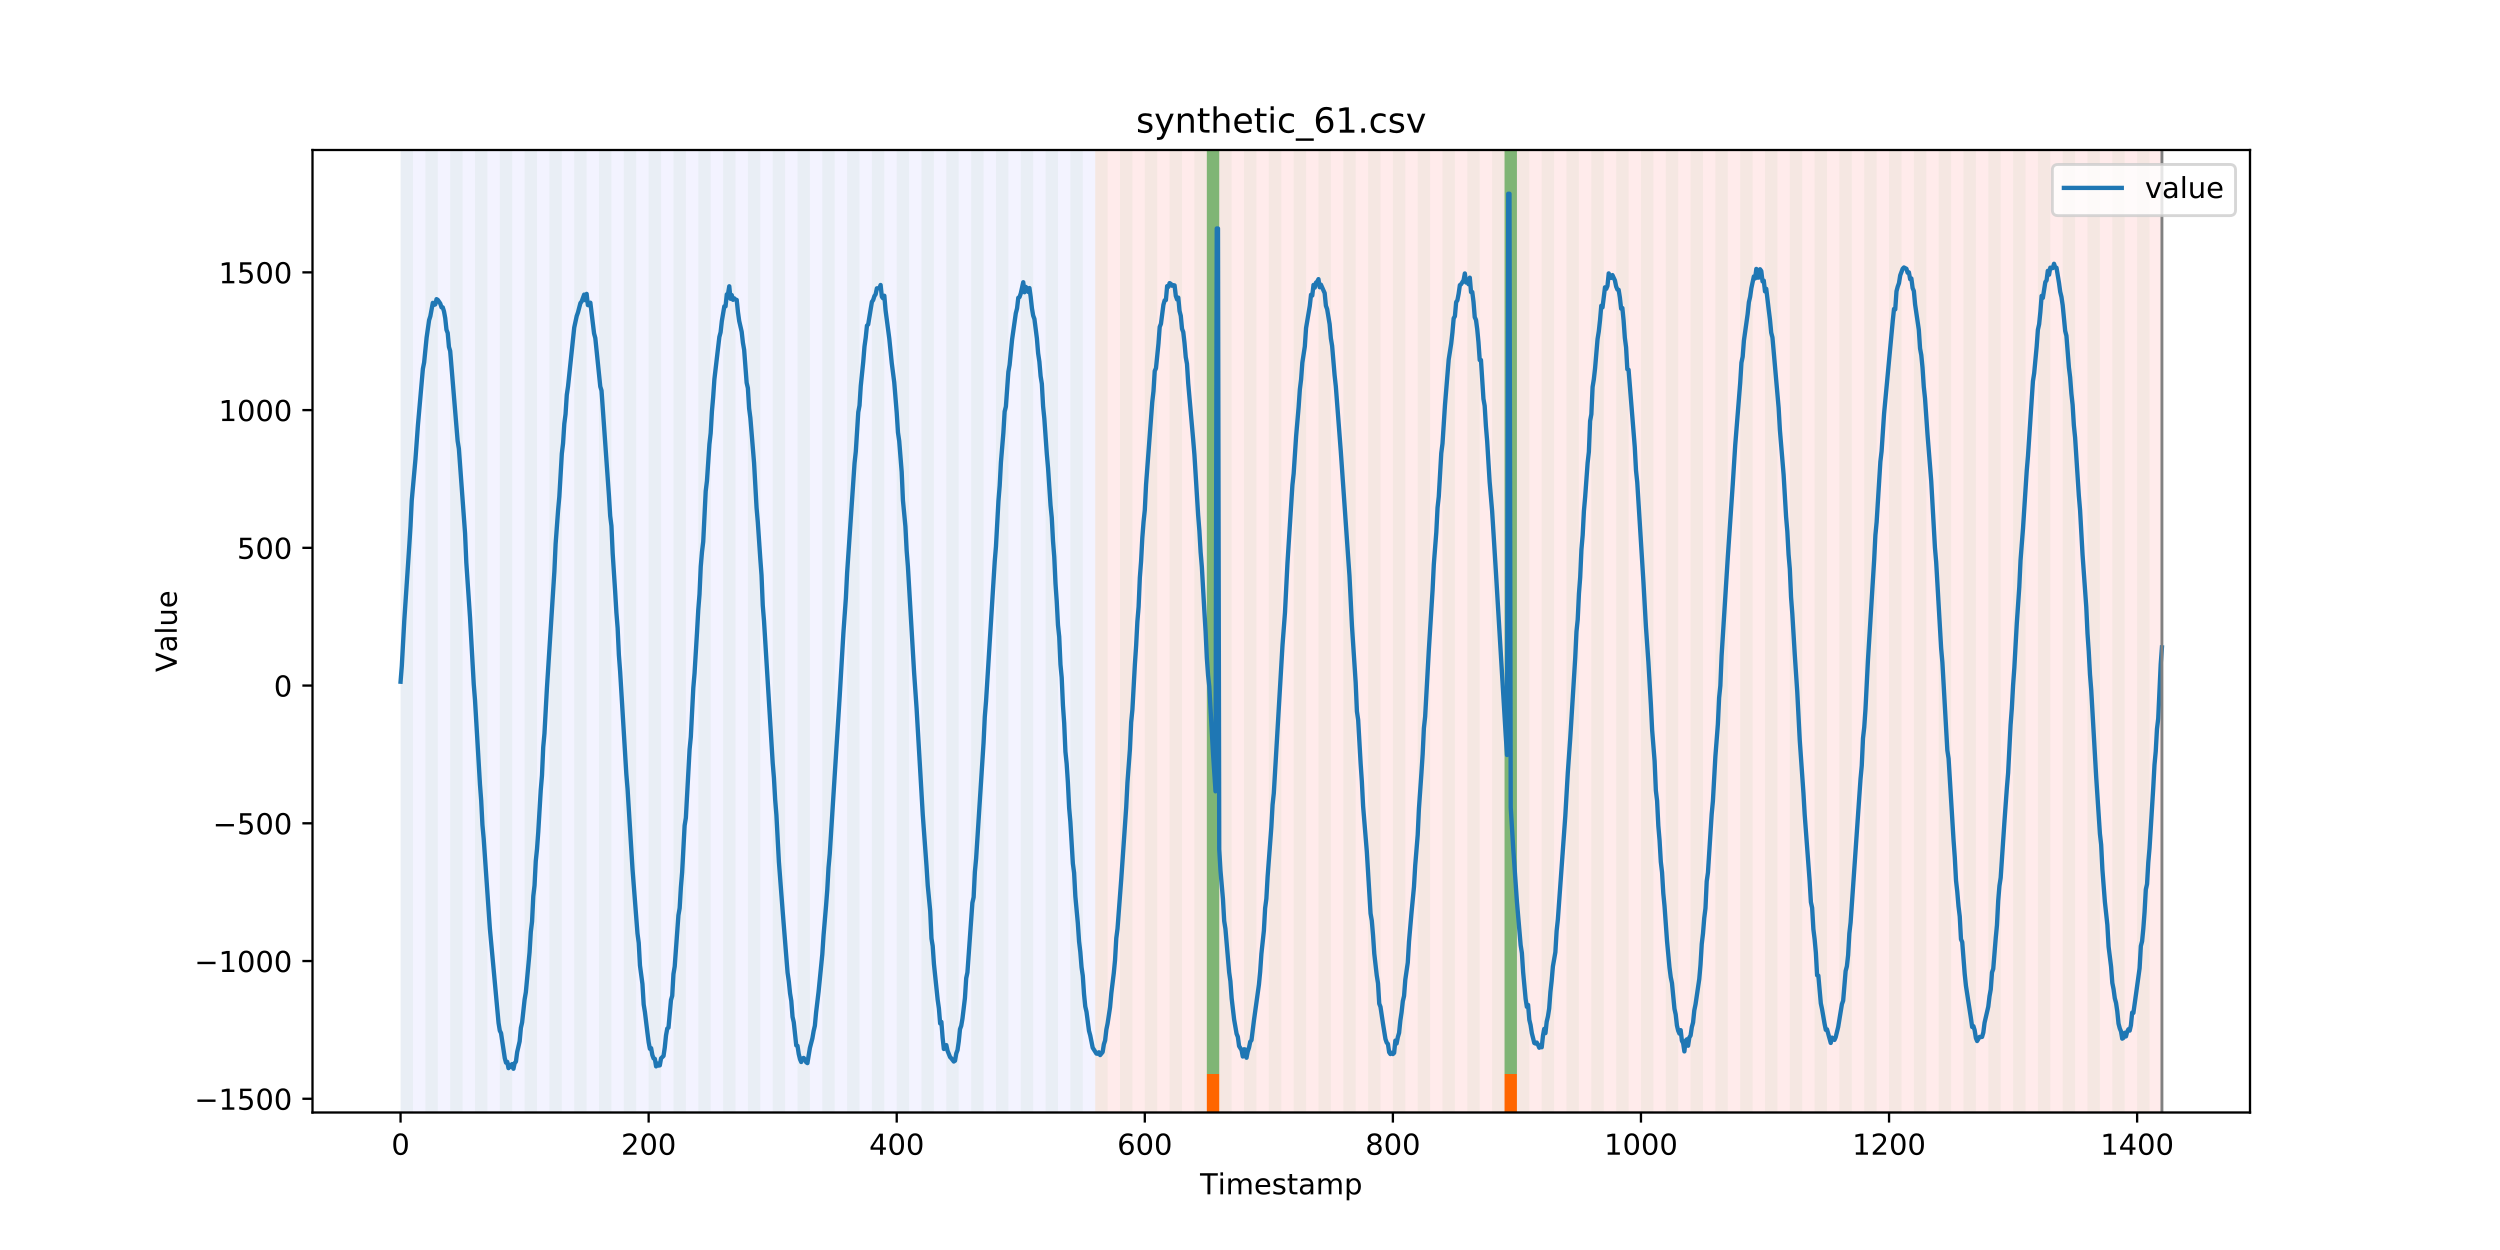 <?xml version="1.0" encoding="utf-8" standalone="no"?>
<!DOCTYPE svg PUBLIC "-//W3C//DTD SVG 1.1//EN"
  "http://www.w3.org/Graphics/SVG/1.1/DTD/svg11.dtd">
<!-- Created with matplotlib (https://matplotlib.org/) -->
<svg height="432pt" version="1.1" viewBox="0 0 864 432" width="864pt" xmlns="http://www.w3.org/2000/svg" xmlns:xlink="http://www.w3.org/1999/xlink">
 <defs>
  <style type="text/css">
*{stroke-linecap:butt;stroke-linejoin:round;}
  </style>
 </defs>
 <g id="figure_1">
  <g id="patch_1">
   <path d="M 0 432 
L 864 432 
L 864 0 
L 0 0 
z
" style="fill:#ffffff;"/>
  </g>
  <g id="axes_1">
   <g id="patch_2">
    <path d="M 108 384.48 
L 777.6 384.48 
L 777.6 51.84 
L 108 51.84 
z
" style="fill:#ffffff;"/>
   </g>
   <g id="patch_3">
    <path clip-path="url(#pf6da8559a5)" d="M 138.436 384.48 
L 138.436 51.84 
L 378.498 51.84 
L 378.498 384.48 
z
" style="fill:#0000ff;opacity:0.05;"/>
   </g>
   <g id="patch_4">
    <path clip-path="url(#pf6da8559a5)" d="M 378.498 384.48 
L 378.498 51.84 
L 747.164 51.84 
L 747.164 384.48 
z
" style="fill:#ff0000;opacity:0.08;"/>
   </g>
   <g id="patch_5">
    <path clip-path="url(#pf6da8559a5)" d="M 138.436 384.48 
L 138.436 51.84 
L 142.723 51.84 
L 142.723 384.48 
z
" style="fill:#008000;opacity:0.04;"/>
   </g>
   <g id="patch_6">
    <path clip-path="url(#pf6da8559a5)" d="M 147.01 384.48 
L 147.01 51.84 
L 151.297 51.84 
L 151.297 384.48 
z
" style="fill:#008000;opacity:0.04;"/>
   </g>
   <g id="patch_7">
    <path clip-path="url(#pf6da8559a5)" d="M 155.584 384.48 
L 155.584 51.84 
L 159.87 51.84 
L 159.87 384.48 
z
" style="fill:#008000;opacity:0.04;"/>
   </g>
   <g id="patch_8">
    <path clip-path="url(#pf6da8559a5)" d="M 164.157 384.48 
L 164.157 51.84 
L 168.444 51.84 
L 168.444 384.48 
z
" style="fill:#008000;opacity:0.04;"/>
   </g>
   <g id="patch_9">
    <path clip-path="url(#pf6da8559a5)" d="M 172.731 384.48 
L 172.731 51.84 
L 177.018 51.84 
L 177.018 384.48 
z
" style="fill:#008000;opacity:0.04;"/>
   </g>
   <g id="patch_10">
    <path clip-path="url(#pf6da8559a5)" d="M 417.079 384.48 
L 417.079 371.174 
L 421.366 371.174 
L 421.366 384.48 
z
" style="fill:#ff6600;"/>
   </g>
   <g id="patch_11">
    <path clip-path="url(#pf6da8559a5)" d="M 181.304 384.48 
L 181.304 51.84 
L 185.591 51.84 
L 185.591 384.48 
z
" style="fill:#008000;opacity:0.04;"/>
   </g>
   <g id="patch_12">
    <path clip-path="url(#pf6da8559a5)" d="M 189.878 384.48 
L 189.878 51.84 
L 194.165 51.84 
L 194.165 384.48 
z
" style="fill:#008000;opacity:0.04;"/>
   </g>
   <g id="patch_13">
    <path clip-path="url(#pf6da8559a5)" d="M 198.452 384.48 
L 198.452 51.84 
L 202.739 51.84 
L 202.739 384.48 
z
" style="fill:#008000;opacity:0.04;"/>
   </g>
   <g id="patch_14">
    <path clip-path="url(#pf6da8559a5)" d="M 207.025 384.48 
L 207.025 51.84 
L 211.312 51.84 
L 211.312 384.48 
z
" style="fill:#008000;opacity:0.04;"/>
   </g>
   <g id="patch_15">
    <path clip-path="url(#pf6da8559a5)" d="M 215.599 384.48 
L 215.599 51.84 
L 219.886 51.84 
L 219.886 384.48 
z
" style="fill:#008000;opacity:0.04;"/>
   </g>
   <g id="patch_16">
    <path clip-path="url(#pf6da8559a5)" d="M 224.173 384.48 
L 224.173 51.84 
L 228.459 51.84 
L 228.459 384.48 
z
" style="fill:#008000;opacity:0.04;"/>
   </g>
   <g id="patch_17">
    <path clip-path="url(#pf6da8559a5)" d="M 232.746 384.48 
L 232.746 51.84 
L 237.033 51.84 
L 237.033 384.48 
z
" style="fill:#008000;opacity:0.04;"/>
   </g>
   <g id="patch_18">
    <path clip-path="url(#pf6da8559a5)" d="M 241.32 384.48 
L 241.32 51.84 
L 245.607 51.84 
L 245.607 384.48 
z
" style="fill:#008000;opacity:0.04;"/>
   </g>
   <g id="patch_19">
    <path clip-path="url(#pf6da8559a5)" d="M 249.893 384.48 
L 249.893 51.84 
L 254.18 51.84 
L 254.18 384.48 
z
" style="fill:#008000;opacity:0.04;"/>
   </g>
   <g id="patch_20">
    <path clip-path="url(#pf6da8559a5)" d="M 258.467 384.48 
L 258.467 51.84 
L 262.754 51.84 
L 262.754 384.48 
z
" style="fill:#008000;opacity:0.04;"/>
   </g>
   <g id="patch_21">
    <path clip-path="url(#pf6da8559a5)" d="M 267.041 384.48 
L 267.041 51.84 
L 271.328 51.84 
L 271.328 384.48 
z
" style="fill:#008000;opacity:0.04;"/>
   </g>
   <g id="patch_22">
    <path clip-path="url(#pf6da8559a5)" d="M 275.614 384.48 
L 275.614 51.84 
L 279.901 51.84 
L 279.901 384.48 
z
" style="fill:#008000;opacity:0.04;"/>
   </g>
   <g id="patch_23">
    <path clip-path="url(#pf6da8559a5)" d="M 519.963 384.48 
L 519.963 371.174 
L 524.249 371.174 
L 524.249 384.48 
z
" style="fill:#ff6600;"/>
   </g>
   <g id="patch_24">
    <path clip-path="url(#pf6da8559a5)" d="M 284.188 384.48 
L 284.188 51.84 
L 288.475 51.84 
L 288.475 384.48 
z
" style="fill:#008000;opacity:0.04;"/>
   </g>
   <g id="patch_25">
    <path clip-path="url(#pf6da8559a5)" d="M 292.762 384.48 
L 292.762 51.84 
L 297.048 51.84 
L 297.048 384.48 
z
" style="fill:#008000;opacity:0.04;"/>
   </g>
   <g id="patch_26">
    <path clip-path="url(#pf6da8559a5)" d="M 301.335 384.48 
L 301.335 51.84 
L 305.622 51.84 
L 305.622 384.48 
z
" style="fill:#008000;opacity:0.04;"/>
   </g>
   <g id="patch_27">
    <path clip-path="url(#pf6da8559a5)" d="M 309.909 384.48 
L 309.909 51.84 
L 314.196 51.84 
L 314.196 384.48 
z
" style="fill:#008000;opacity:0.04;"/>
   </g>
   <g id="patch_28">
    <path clip-path="url(#pf6da8559a5)" d="M 318.482 384.48 
L 318.482 51.84 
L 322.769 51.84 
L 322.769 384.48 
z
" style="fill:#008000;opacity:0.04;"/>
   </g>
   <g id="patch_29">
    <path clip-path="url(#pf6da8559a5)" d="M 327.056 384.48 
L 327.056 51.84 
L 331.343 51.84 
L 331.343 384.48 
z
" style="fill:#008000;opacity:0.04;"/>
   </g>
   <g id="patch_30">
    <path clip-path="url(#pf6da8559a5)" d="M 335.63 384.48 
L 335.63 51.84 
L 339.917 51.84 
L 339.917 384.48 
z
" style="fill:#008000;opacity:0.04;"/>
   </g>
   <g id="patch_31">
    <path clip-path="url(#pf6da8559a5)" d="M 344.203 384.48 
L 344.203 51.84 
L 348.49 51.84 
L 348.49 384.48 
z
" style="fill:#008000;opacity:0.04;"/>
   </g>
   <g id="patch_32">
    <path clip-path="url(#pf6da8559a5)" d="M 352.777 384.48 
L 352.777 51.84 
L 357.064 51.84 
L 357.064 384.48 
z
" style="fill:#008000;opacity:0.04;"/>
   </g>
   <g id="patch_33">
    <path clip-path="url(#pf6da8559a5)" d="M 361.351 384.48 
L 361.351 51.84 
L 365.637 51.84 
L 365.637 384.48 
z
" style="fill:#008000;opacity:0.04;"/>
   </g>
   <g id="patch_34">
    <path clip-path="url(#pf6da8559a5)" d="M 369.924 384.48 
L 369.924 51.84 
L 374.211 51.84 
L 374.211 384.48 
z
" style="fill:#008000;opacity:0.04;"/>
   </g>
   <g id="patch_35">
    <path clip-path="url(#pf6da8559a5)" d="M 378.498 384.48 
L 378.498 51.84 
L 382.785 51.84 
L 382.785 384.48 
z
" style="fill:#008000;opacity:0.04;"/>
   </g>
   <g id="patch_36">
    <path clip-path="url(#pf6da8559a5)" d="M 387.071 384.48 
L 387.071 51.84 
L 391.358 51.84 
L 391.358 384.48 
z
" style="fill:#008000;opacity:0.04;"/>
   </g>
   <g id="patch_37">
    <path clip-path="url(#pf6da8559a5)" d="M 395.645 384.48 
L 395.645 51.84 
L 399.932 51.84 
L 399.932 384.48 
z
" style="fill:#008000;opacity:0.04;"/>
   </g>
   <g id="patch_38">
    <path clip-path="url(#pf6da8559a5)" d="M 404.219 384.48 
L 404.219 51.84 
L 408.506 51.84 
L 408.506 384.48 
z
" style="fill:#008000;opacity:0.04;"/>
   </g>
   <g id="patch_39">
    <path clip-path="url(#pf6da8559a5)" d="M 412.792 384.48 
L 412.792 51.84 
L 417.079 51.84 
L 417.079 384.48 
z
" style="fill:#008000;opacity:0.04;"/>
   </g>
   <g id="patch_40">
    <path clip-path="url(#pf6da8559a5)" d="M 417.079 371.174 
L 417.079 51.84 
L 421.366 51.84 
L 421.366 371.174 
z
" style="fill:#008000;opacity:0.5;"/>
   </g>
   <g id="patch_41">
    <path clip-path="url(#pf6da8559a5)" d="M 421.366 384.48 
L 421.366 51.84 
L 425.653 51.84 
L 425.653 384.48 
z
" style="fill:#008000;opacity:0.04;"/>
   </g>
   <g id="patch_42">
    <path clip-path="url(#pf6da8559a5)" d="M 429.94 384.48 
L 429.94 51.84 
L 434.226 51.84 
L 434.226 384.48 
z
" style="fill:#008000;opacity:0.04;"/>
   </g>
   <g id="patch_43">
    <path clip-path="url(#pf6da8559a5)" d="M 438.513 384.48 
L 438.513 51.84 
L 442.8 51.84 
L 442.8 384.48 
z
" style="fill:#008000;opacity:0.04;"/>
   </g>
   <g id="patch_44">
    <path clip-path="url(#pf6da8559a5)" d="M 447.087 384.48 
L 447.087 51.84 
L 451.374 51.84 
L 451.374 384.48 
z
" style="fill:#008000;opacity:0.04;"/>
   </g>
   <g id="patch_45">
    <path clip-path="url(#pf6da8559a5)" d="M 455.66 384.48 
L 455.66 51.84 
L 459.947 51.84 
L 459.947 384.48 
z
" style="fill:#008000;opacity:0.04;"/>
   </g>
   <g id="patch_46">
    <path clip-path="url(#pf6da8559a5)" d="M 464.234 384.48 
L 464.234 51.84 
L 468.521 51.84 
L 468.521 384.48 
z
" style="fill:#008000;opacity:0.04;"/>
   </g>
   <g id="patch_47">
    <path clip-path="url(#pf6da8559a5)" d="M 472.808 384.48 
L 472.808 51.84 
L 477.094 51.84 
L 477.094 384.48 
z
" style="fill:#008000;opacity:0.04;"/>
   </g>
   <g id="patch_48">
    <path clip-path="url(#pf6da8559a5)" d="M 481.381 384.48 
L 481.381 51.84 
L 485.668 51.84 
L 485.668 384.48 
z
" style="fill:#008000;opacity:0.04;"/>
   </g>
   <g id="patch_49">
    <path clip-path="url(#pf6da8559a5)" d="M 489.955 384.48 
L 489.955 51.84 
L 494.242 51.84 
L 494.242 384.48 
z
" style="fill:#008000;opacity:0.04;"/>
   </g>
   <g id="patch_50">
    <path clip-path="url(#pf6da8559a5)" d="M 498.529 384.48 
L 498.529 51.84 
L 502.815 51.84 
L 502.815 384.48 
z
" style="fill:#008000;opacity:0.04;"/>
   </g>
   <g id="patch_51">
    <path clip-path="url(#pf6da8559a5)" d="M 507.102 384.48 
L 507.102 51.84 
L 511.389 51.84 
L 511.389 384.48 
z
" style="fill:#008000;opacity:0.04;"/>
   </g>
   <g id="patch_52">
    <path clip-path="url(#pf6da8559a5)" d="M 515.676 384.48 
L 515.676 51.84 
L 519.963 51.84 
L 519.963 384.48 
z
" style="fill:#008000;opacity:0.04;"/>
   </g>
   <g id="patch_53">
    <path clip-path="url(#pf6da8559a5)" d="M 519.963 371.174 
L 519.963 51.84 
L 524.249 51.84 
L 524.249 371.174 
z
" style="fill:#008000;opacity:0.5;"/>
   </g>
   <g id="patch_54">
    <path clip-path="url(#pf6da8559a5)" d="M 524.249 384.48 
L 524.249 51.84 
L 528.536 51.84 
L 528.536 384.48 
z
" style="fill:#008000;opacity:0.04;"/>
   </g>
   <g id="patch_55">
    <path clip-path="url(#pf6da8559a5)" d="M 532.823 384.48 
L 532.823 51.84 
L 537.11 51.84 
L 537.11 384.48 
z
" style="fill:#008000;opacity:0.04;"/>
   </g>
   <g id="patch_56">
    <path clip-path="url(#pf6da8559a5)" d="M 541.397 384.48 
L 541.397 51.84 
L 545.683 51.84 
L 545.683 384.48 
z
" style="fill:#008000;opacity:0.04;"/>
   </g>
   <g id="patch_57">
    <path clip-path="url(#pf6da8559a5)" d="M 549.97 384.48 
L 549.97 51.84 
L 554.257 51.84 
L 554.257 384.48 
z
" style="fill:#008000;opacity:0.04;"/>
   </g>
   <g id="patch_58">
    <path clip-path="url(#pf6da8559a5)" d="M 558.544 384.48 
L 558.544 51.84 
L 562.831 51.84 
L 562.831 384.48 
z
" style="fill:#008000;opacity:0.04;"/>
   </g>
   <g id="patch_59">
    <path clip-path="url(#pf6da8559a5)" d="M 567.118 384.48 
L 567.118 51.84 
L 571.404 51.84 
L 571.404 384.48 
z
" style="fill:#008000;opacity:0.04;"/>
   </g>
   <g id="patch_60">
    <path clip-path="url(#pf6da8559a5)" d="M 575.691 384.48 
L 575.691 51.84 
L 579.978 51.84 
L 579.978 384.48 
z
" style="fill:#008000;opacity:0.04;"/>
   </g>
   <g id="patch_61">
    <path clip-path="url(#pf6da8559a5)" d="M 584.265 384.48 
L 584.265 51.84 
L 588.552 51.84 
L 588.552 384.48 
z
" style="fill:#008000;opacity:0.04;"/>
   </g>
   <g id="patch_62">
    <path clip-path="url(#pf6da8559a5)" d="M 592.838 384.48 
L 592.838 51.84 
L 597.125 51.84 
L 597.125 384.48 
z
" style="fill:#008000;opacity:0.04;"/>
   </g>
   <g id="patch_63">
    <path clip-path="url(#pf6da8559a5)" d="M 601.412 384.48 
L 601.412 51.84 
L 605.699 51.84 
L 605.699 384.48 
z
" style="fill:#008000;opacity:0.04;"/>
   </g>
   <g id="patch_64">
    <path clip-path="url(#pf6da8559a5)" d="M 609.986 384.48 
L 609.986 51.84 
L 614.272 51.84 
L 614.272 384.48 
z
" style="fill:#008000;opacity:0.04;"/>
   </g>
   <g id="patch_65">
    <path clip-path="url(#pf6da8559a5)" d="M 618.559 384.48 
L 618.559 51.84 
L 622.846 51.84 
L 622.846 384.48 
z
" style="fill:#008000;opacity:0.04;"/>
   </g>
   <g id="patch_66">
    <path clip-path="url(#pf6da8559a5)" d="M 627.133 384.48 
L 627.133 51.84 
L 631.42 51.84 
L 631.42 384.48 
z
" style="fill:#008000;opacity:0.04;"/>
   </g>
   <g id="patch_67">
    <path clip-path="url(#pf6da8559a5)" d="M 635.707 384.48 
L 635.707 51.84 
L 639.993 51.84 
L 639.993 384.48 
z
" style="fill:#008000;opacity:0.04;"/>
   </g>
   <g id="patch_68">
    <path clip-path="url(#pf6da8559a5)" d="M 644.28 384.48 
L 644.28 51.84 
L 648.567 51.84 
L 648.567 384.48 
z
" style="fill:#008000;opacity:0.04;"/>
   </g>
   <g id="patch_69">
    <path clip-path="url(#pf6da8559a5)" d="M 652.854 384.48 
L 652.854 51.84 
L 657.141 51.84 
L 657.141 384.48 
z
" style="fill:#008000;opacity:0.04;"/>
   </g>
   <g id="patch_70">
    <path clip-path="url(#pf6da8559a5)" d="M 661.427 384.48 
L 661.427 51.84 
L 665.714 51.84 
L 665.714 384.48 
z
" style="fill:#008000;opacity:0.04;"/>
   </g>
   <g id="patch_71">
    <path clip-path="url(#pf6da8559a5)" d="M 670.001 384.48 
L 670.001 51.84 
L 674.288 51.84 
L 674.288 384.48 
z
" style="fill:#008000;opacity:0.04;"/>
   </g>
   <g id="patch_72">
    <path clip-path="url(#pf6da8559a5)" d="M 678.575 384.48 
L 678.575 51.84 
L 682.861 51.84 
L 682.861 384.48 
z
" style="fill:#008000;opacity:0.04;"/>
   </g>
   <g id="patch_73">
    <path clip-path="url(#pf6da8559a5)" d="M 687.148 384.48 
L 687.148 51.84 
L 691.435 51.84 
L 691.435 384.48 
z
" style="fill:#008000;opacity:0.04;"/>
   </g>
   <g id="patch_74">
    <path clip-path="url(#pf6da8559a5)" d="M 695.722 384.48 
L 695.722 51.84 
L 700.009 51.84 
L 700.009 384.48 
z
" style="fill:#008000;opacity:0.04;"/>
   </g>
   <g id="patch_75">
    <path clip-path="url(#pf6da8559a5)" d="M 704.296 384.48 
L 704.296 51.84 
L 708.582 51.84 
L 708.582 384.48 
z
" style="fill:#008000;opacity:0.04;"/>
   </g>
   <g id="patch_76">
    <path clip-path="url(#pf6da8559a5)" d="M 712.869 384.48 
L 712.869 51.84 
L 717.156 51.84 
L 717.156 384.48 
z
" style="fill:#008000;opacity:0.04;"/>
   </g>
   <g id="patch_77">
    <path clip-path="url(#pf6da8559a5)" d="M 721.443 384.48 
L 721.443 51.84 
L 725.73 51.84 
L 725.73 384.48 
z
" style="fill:#008000;opacity:0.04;"/>
   </g>
   <g id="patch_78">
    <path clip-path="url(#pf6da8559a5)" d="M 730.016 384.48 
L 730.016 51.84 
L 734.303 51.84 
L 734.303 384.48 
z
" style="fill:#008000;opacity:0.04;"/>
   </g>
   <g id="patch_79">
    <path clip-path="url(#pf6da8559a5)" d="M 738.59 384.48 
L 738.59 51.84 
L 742.877 51.84 
L 742.877 384.48 
z
" style="fill:#008000;opacity:0.04;"/>
   </g>
   <g id="matplotlib.axis_1">
    <g id="xtick_1">
     <g id="line2d_1">
      <defs>
       <path d="M 0 0 
L 0 3.5 
" id="m868f0c384f" style="stroke:#000000;stroke-width:0.8;"/>
      </defs>
      <g>
       <use style="stroke:#000000;stroke-width:0.8;" x="138.436" xlink:href="#m868f0c384f" y="384.48"/>
      </g>
     </g>
     <g id="text_1">
      <!-- 0 -->
      <defs>
       <path d="M 31.781 66.406 
Q 24.172 66.406 20.328 58.906 
Q 16.5 51.422 16.5 36.375 
Q 16.5 21.391 20.328 13.891 
Q 24.172 6.391 31.781 6.391 
Q 39.453 6.391 43.281 13.891 
Q 47.125 21.391 47.125 36.375 
Q 47.125 51.422 43.281 58.906 
Q 39.453 66.406 31.781 66.406 
z
M 31.781 74.219 
Q 44.047 74.219 50.516 64.516 
Q 56.984 54.828 56.984 36.375 
Q 56.984 17.969 50.516 8.266 
Q 44.047 -1.422 31.781 -1.422 
Q 19.531 -1.422 13.062 8.266 
Q 6.594 17.969 6.594 36.375 
Q 6.594 54.828 13.062 64.516 
Q 19.531 74.219 31.781 74.219 
z
" id="DejaVuSans-48"/>
      </defs>
      <g transform="translate(135.255 399.078)scale(0.1 -0.1)">
       <use xlink:href="#DejaVuSans-48"/>
      </g>
     </g>
    </g>
    <g id="xtick_2">
     <g id="line2d_2">
      <g>
       <use style="stroke:#000000;stroke-width:0.8;" x="224.173" xlink:href="#m868f0c384f" y="384.48"/>
      </g>
     </g>
     <g id="text_2">
      <!-- 200 -->
      <defs>
       <path d="M 19.188 8.297 
L 53.609 8.297 
L 53.609 0 
L 7.328 0 
L 7.328 8.297 
Q 12.938 14.109 22.625 23.891 
Q 32.328 33.688 34.812 36.531 
Q 39.547 41.844 41.422 45.531 
Q 43.312 49.219 43.312 52.781 
Q 43.312 58.594 39.234 62.25 
Q 35.156 65.922 28.609 65.922 
Q 23.969 65.922 18.812 64.312 
Q 13.672 62.703 7.812 59.422 
L 7.812 69.391 
Q 13.766 71.781 18.938 73 
Q 24.125 74.219 28.422 74.219 
Q 39.75 74.219 46.484 68.547 
Q 53.219 62.891 53.219 53.422 
Q 53.219 48.922 51.531 44.891 
Q 49.859 40.875 45.406 35.406 
Q 44.188 33.984 37.641 27.219 
Q 31.109 20.453 19.188 8.297 
z
" id="DejaVuSans-50"/>
      </defs>
      <g transform="translate(214.629 399.078)scale(0.1 -0.1)">
       <use xlink:href="#DejaVuSans-50"/>
       <use x="63.623" xlink:href="#DejaVuSans-48"/>
       <use x="127.246" xlink:href="#DejaVuSans-48"/>
      </g>
     </g>
    </g>
    <g id="xtick_3">
     <g id="line2d_3">
      <g>
       <use style="stroke:#000000;stroke-width:0.8;" x="309.909" xlink:href="#m868f0c384f" y="384.48"/>
      </g>
     </g>
     <g id="text_3">
      <!-- 400 -->
      <defs>
       <path d="M 37.797 64.312 
L 12.891 25.391 
L 37.797 25.391 
z
M 35.203 72.906 
L 47.609 72.906 
L 47.609 25.391 
L 58.016 25.391 
L 58.016 17.188 
L 47.609 17.188 
L 47.609 0 
L 37.797 0 
L 37.797 17.188 
L 4.891 17.188 
L 4.891 26.703 
z
" id="DejaVuSans-52"/>
      </defs>
      <g transform="translate(300.365 399.078)scale(0.1 -0.1)">
       <use xlink:href="#DejaVuSans-52"/>
       <use x="63.623" xlink:href="#DejaVuSans-48"/>
       <use x="127.246" xlink:href="#DejaVuSans-48"/>
      </g>
     </g>
    </g>
    <g id="xtick_4">
     <g id="line2d_4">
      <g>
       <use style="stroke:#000000;stroke-width:0.8;" x="395.645" xlink:href="#m868f0c384f" y="384.48"/>
      </g>
     </g>
     <g id="text_4">
      <!-- 600 -->
      <defs>
       <path d="M 33.016 40.375 
Q 26.375 40.375 22.484 35.828 
Q 18.609 31.297 18.609 23.391 
Q 18.609 15.531 22.484 10.953 
Q 26.375 6.391 33.016 6.391 
Q 39.656 6.391 43.531 10.953 
Q 47.406 15.531 47.406 23.391 
Q 47.406 31.297 43.531 35.828 
Q 39.656 40.375 33.016 40.375 
z
M 52.594 71.297 
L 52.594 62.312 
Q 48.875 64.062 45.094 64.984 
Q 41.312 65.922 37.594 65.922 
Q 27.828 65.922 22.672 59.328 
Q 17.531 52.734 16.797 39.406 
Q 19.672 43.656 24.016 45.922 
Q 28.375 48.188 33.594 48.188 
Q 44.578 48.188 50.953 41.516 
Q 57.328 34.859 57.328 23.391 
Q 57.328 12.156 50.688 5.359 
Q 44.047 -1.422 33.016 -1.422 
Q 20.359 -1.422 13.672 8.266 
Q 6.984 17.969 6.984 36.375 
Q 6.984 53.656 15.188 63.938 
Q 23.391 74.219 37.203 74.219 
Q 40.922 74.219 44.703 73.484 
Q 48.484 72.75 52.594 71.297 
z
" id="DejaVuSans-54"/>
      </defs>
      <g transform="translate(386.101 399.078)scale(0.1 -0.1)">
       <use xlink:href="#DejaVuSans-54"/>
       <use x="63.623" xlink:href="#DejaVuSans-48"/>
       <use x="127.246" xlink:href="#DejaVuSans-48"/>
      </g>
     </g>
    </g>
    <g id="xtick_5">
     <g id="line2d_5">
      <g>
       <use style="stroke:#000000;stroke-width:0.8;" x="481.381" xlink:href="#m868f0c384f" y="384.48"/>
      </g>
     </g>
     <g id="text_5">
      <!-- 800 -->
      <defs>
       <path d="M 31.781 34.625 
Q 24.75 34.625 20.719 30.859 
Q 16.703 27.094 16.703 20.516 
Q 16.703 13.922 20.719 10.156 
Q 24.75 6.391 31.781 6.391 
Q 38.812 6.391 42.859 10.172 
Q 46.922 13.969 46.922 20.516 
Q 46.922 27.094 42.891 30.859 
Q 38.875 34.625 31.781 34.625 
z
M 21.922 38.812 
Q 15.578 40.375 12.031 44.719 
Q 8.5 49.078 8.5 55.328 
Q 8.5 64.062 14.719 69.141 
Q 20.953 74.219 31.781 74.219 
Q 42.672 74.219 48.875 69.141 
Q 55.078 64.062 55.078 55.328 
Q 55.078 49.078 51.531 44.719 
Q 48 40.375 41.703 38.812 
Q 48.828 37.156 52.797 32.312 
Q 56.781 27.484 56.781 20.516 
Q 56.781 9.906 50.312 4.234 
Q 43.844 -1.422 31.781 -1.422 
Q 19.734 -1.422 13.25 4.234 
Q 6.781 9.906 6.781 20.516 
Q 6.781 27.484 10.781 32.312 
Q 14.797 37.156 21.922 38.812 
z
M 18.312 54.391 
Q 18.312 48.734 21.844 45.562 
Q 25.391 42.391 31.781 42.391 
Q 38.141 42.391 41.719 45.562 
Q 45.312 48.734 45.312 54.391 
Q 45.312 60.062 41.719 63.234 
Q 38.141 66.406 31.781 66.406 
Q 25.391 66.406 21.844 63.234 
Q 18.312 60.062 18.312 54.391 
z
" id="DejaVuSans-56"/>
      </defs>
      <g transform="translate(471.838 399.078)scale(0.1 -0.1)">
       <use xlink:href="#DejaVuSans-56"/>
       <use x="63.623" xlink:href="#DejaVuSans-48"/>
       <use x="127.246" xlink:href="#DejaVuSans-48"/>
      </g>
     </g>
    </g>
    <g id="xtick_6">
     <g id="line2d_6">
      <g>
       <use style="stroke:#000000;stroke-width:0.8;" x="567.118" xlink:href="#m868f0c384f" y="384.48"/>
      </g>
     </g>
     <g id="text_6">
      <!-- 1000 -->
      <defs>
       <path d="M 12.406 8.297 
L 28.516 8.297 
L 28.516 63.922 
L 10.984 60.406 
L 10.984 69.391 
L 28.422 72.906 
L 38.281 72.906 
L 38.281 8.297 
L 54.391 8.297 
L 54.391 0 
L 12.406 0 
z
" id="DejaVuSans-49"/>
      </defs>
      <g transform="translate(554.393 399.078)scale(0.1 -0.1)">
       <use xlink:href="#DejaVuSans-49"/>
       <use x="63.623" xlink:href="#DejaVuSans-48"/>
       <use x="127.246" xlink:href="#DejaVuSans-48"/>
       <use x="190.869" xlink:href="#DejaVuSans-48"/>
      </g>
     </g>
    </g>
    <g id="xtick_7">
     <g id="line2d_7">
      <g>
       <use style="stroke:#000000;stroke-width:0.8;" x="652.854" xlink:href="#m868f0c384f" y="384.48"/>
      </g>
     </g>
     <g id="text_7">
      <!-- 1200 -->
      <g transform="translate(640.129 399.078)scale(0.1 -0.1)">
       <use xlink:href="#DejaVuSans-49"/>
       <use x="63.623" xlink:href="#DejaVuSans-50"/>
       <use x="127.246" xlink:href="#DejaVuSans-48"/>
       <use x="190.869" xlink:href="#DejaVuSans-48"/>
      </g>
     </g>
    </g>
    <g id="xtick_8">
     <g id="line2d_8">
      <g>
       <use style="stroke:#000000;stroke-width:0.8;" x="738.59" xlink:href="#m868f0c384f" y="384.48"/>
      </g>
     </g>
     <g id="text_8">
      <!-- 1400 -->
      <g transform="translate(725.865 399.078)scale(0.1 -0.1)">
       <use xlink:href="#DejaVuSans-49"/>
       <use x="63.623" xlink:href="#DejaVuSans-52"/>
       <use x="127.246" xlink:href="#DejaVuSans-48"/>
       <use x="190.869" xlink:href="#DejaVuSans-48"/>
      </g>
     </g>
    </g>
    <g id="text_9">
     <!-- Timestamp -->
     <defs>
      <path d="M -0.297 72.906 
L 61.375 72.906 
L 61.375 64.594 
L 35.5 64.594 
L 35.5 0 
L 25.594 0 
L 25.594 64.594 
L -0.297 64.594 
z
" id="DejaVuSans-84"/>
      <path d="M 9.422 54.688 
L 18.406 54.688 
L 18.406 0 
L 9.422 0 
z
M 9.422 75.984 
L 18.406 75.984 
L 18.406 64.594 
L 9.422 64.594 
z
" id="DejaVuSans-105"/>
      <path d="M 52 44.188 
Q 55.375 50.25 60.062 53.125 
Q 64.75 56 71.094 56 
Q 79.641 56 84.281 50.016 
Q 88.922 44.047 88.922 33.016 
L 88.922 0 
L 79.891 0 
L 79.891 32.719 
Q 79.891 40.578 77.094 44.375 
Q 74.312 48.188 68.609 48.188 
Q 61.625 48.188 57.562 43.547 
Q 53.516 38.922 53.516 30.906 
L 53.516 0 
L 44.484 0 
L 44.484 32.719 
Q 44.484 40.625 41.703 44.406 
Q 38.922 48.188 33.109 48.188 
Q 26.219 48.188 22.156 43.531 
Q 18.109 38.875 18.109 30.906 
L 18.109 0 
L 9.078 0 
L 9.078 54.688 
L 18.109 54.688 
L 18.109 46.188 
Q 21.188 51.219 25.484 53.609 
Q 29.781 56 35.688 56 
Q 41.656 56 45.828 52.969 
Q 50 49.953 52 44.188 
z
" id="DejaVuSans-109"/>
      <path d="M 56.203 29.594 
L 56.203 25.203 
L 14.891 25.203 
Q 15.484 15.922 20.484 11.062 
Q 25.484 6.203 34.422 6.203 
Q 39.594 6.203 44.453 7.469 
Q 49.312 8.734 54.109 11.281 
L 54.109 2.781 
Q 49.266 0.734 44.188 -0.344 
Q 39.109 -1.422 33.891 -1.422 
Q 20.797 -1.422 13.156 6.188 
Q 5.516 13.812 5.516 26.812 
Q 5.516 40.234 12.766 48.109 
Q 20.016 56 32.328 56 
Q 43.359 56 49.781 48.891 
Q 56.203 41.797 56.203 29.594 
z
M 47.219 32.234 
Q 47.125 39.594 43.094 43.984 
Q 39.062 48.391 32.422 48.391 
Q 24.906 48.391 20.391 44.141 
Q 15.875 39.891 15.188 32.172 
z
" id="DejaVuSans-101"/>
      <path d="M 44.281 53.078 
L 44.281 44.578 
Q 40.484 46.531 36.375 47.5 
Q 32.281 48.484 27.875 48.484 
Q 21.188 48.484 17.844 46.438 
Q 14.5 44.391 14.5 40.281 
Q 14.5 37.156 16.891 35.375 
Q 19.281 33.594 26.516 31.984 
L 29.594 31.297 
Q 39.156 29.25 43.188 25.516 
Q 47.219 21.781 47.219 15.094 
Q 47.219 7.469 41.188 3.016 
Q 35.156 -1.422 24.609 -1.422 
Q 20.219 -1.422 15.453 -0.562 
Q 10.688 0.297 5.422 2 
L 5.422 11.281 
Q 10.406 8.688 15.234 7.391 
Q 20.062 6.109 24.812 6.109 
Q 31.156 6.109 34.562 8.281 
Q 37.984 10.453 37.984 14.406 
Q 37.984 18.062 35.516 20.016 
Q 33.062 21.969 24.703 23.781 
L 21.578 24.516 
Q 13.234 26.266 9.516 29.906 
Q 5.812 33.547 5.812 39.891 
Q 5.812 47.609 11.281 51.797 
Q 16.75 56 26.812 56 
Q 31.781 56 36.172 55.266 
Q 40.578 54.547 44.281 53.078 
z
" id="DejaVuSans-115"/>
      <path d="M 18.312 70.219 
L 18.312 54.688 
L 36.812 54.688 
L 36.812 47.703 
L 18.312 47.703 
L 18.312 18.016 
Q 18.312 11.328 20.141 9.422 
Q 21.969 7.516 27.594 7.516 
L 36.812 7.516 
L 36.812 0 
L 27.594 0 
Q 17.188 0 13.234 3.875 
Q 9.281 7.766 9.281 18.016 
L 9.281 47.703 
L 2.688 47.703 
L 2.688 54.688 
L 9.281 54.688 
L 9.281 70.219 
z
" id="DejaVuSans-116"/>
      <path d="M 34.281 27.484 
Q 23.391 27.484 19.188 25 
Q 14.984 22.516 14.984 16.5 
Q 14.984 11.719 18.141 8.906 
Q 21.297 6.109 26.703 6.109 
Q 34.188 6.109 38.703 11.406 
Q 43.219 16.703 43.219 25.484 
L 43.219 27.484 
z
M 52.203 31.203 
L 52.203 0 
L 43.219 0 
L 43.219 8.297 
Q 40.141 3.328 35.547 0.953 
Q 30.953 -1.422 24.312 -1.422 
Q 15.922 -1.422 10.953 3.297 
Q 6 8.016 6 15.922 
Q 6 25.141 12.172 29.828 
Q 18.359 34.516 30.609 34.516 
L 43.219 34.516 
L 43.219 35.406 
Q 43.219 41.609 39.141 45 
Q 35.062 48.391 27.688 48.391 
Q 23 48.391 18.547 47.266 
Q 14.109 46.141 10.016 43.891 
L 10.016 52.203 
Q 14.938 54.109 19.578 55.047 
Q 24.219 56 28.609 56 
Q 40.484 56 46.344 49.844 
Q 52.203 43.703 52.203 31.203 
z
" id="DejaVuSans-97"/>
      <path d="M 18.109 8.203 
L 18.109 -20.797 
L 9.078 -20.797 
L 9.078 54.688 
L 18.109 54.688 
L 18.109 46.391 
Q 20.953 51.266 25.266 53.625 
Q 29.594 56 35.594 56 
Q 45.562 56 51.781 48.094 
Q 58.016 40.188 58.016 27.297 
Q 58.016 14.406 51.781 6.484 
Q 45.562 -1.422 35.594 -1.422 
Q 29.594 -1.422 25.266 0.953 
Q 20.953 3.328 18.109 8.203 
z
M 48.688 27.297 
Q 48.688 37.203 44.609 42.844 
Q 40.531 48.484 33.406 48.484 
Q 26.266 48.484 22.188 42.844 
Q 18.109 37.203 18.109 27.297 
Q 18.109 17.391 22.188 11.75 
Q 26.266 6.109 33.406 6.109 
Q 40.531 6.109 44.609 11.75 
Q 48.688 17.391 48.688 27.297 
z
" id="DejaVuSans-112"/>
     </defs>
     <g transform="translate(414.739 412.757)scale(0.1 -0.1)">
      <use xlink:href="#DejaVuSans-84"/>
      <use x="61.037" xlink:href="#DejaVuSans-105"/>
      <use x="88.82" xlink:href="#DejaVuSans-109"/>
      <use x="186.232" xlink:href="#DejaVuSans-101"/>
      <use x="247.756" xlink:href="#DejaVuSans-115"/>
      <use x="299.855" xlink:href="#DejaVuSans-116"/>
      <use x="339.064" xlink:href="#DejaVuSans-97"/>
      <use x="400.344" xlink:href="#DejaVuSans-109"/>
      <use x="497.756" xlink:href="#DejaVuSans-112"/>
     </g>
    </g>
   </g>
   <g id="matplotlib.axis_2">
    <g id="ytick_1">
     <g id="line2d_9">
      <defs>
       <path d="M 0 0 
L -3.5 0 
" id="m20aa948ecd" style="stroke:#000000;stroke-width:0.8;"/>
      </defs>
      <g>
       <use style="stroke:#000000;stroke-width:0.8;" x="108" xlink:href="#m20aa948ecd" y="379.736"/>
      </g>
     </g>
     <g id="text_10">
      <!-- −1500 -->
      <defs>
       <path d="M 10.594 35.5 
L 73.188 35.5 
L 73.188 27.203 
L 10.594 27.203 
z
" id="DejaVuSans-8722"/>
       <path d="M 10.797 72.906 
L 49.516 72.906 
L 49.516 64.594 
L 19.828 64.594 
L 19.828 46.734 
Q 21.969 47.469 24.109 47.828 
Q 26.266 48.188 28.422 48.188 
Q 40.625 48.188 47.75 41.5 
Q 54.891 34.812 54.891 23.391 
Q 54.891 11.625 47.562 5.094 
Q 40.234 -1.422 26.906 -1.422 
Q 22.312 -1.422 17.547 -0.641 
Q 12.797 0.141 7.719 1.703 
L 7.719 11.625 
Q 12.109 9.234 16.797 8.062 
Q 21.484 6.891 26.703 6.891 
Q 35.156 6.891 40.078 11.328 
Q 45.016 15.766 45.016 23.391 
Q 45.016 31 40.078 35.438 
Q 35.156 39.891 26.703 39.891 
Q 22.75 39.891 18.812 39.016 
Q 14.891 38.141 10.797 36.281 
z
" id="DejaVuSans-53"/>
      </defs>
      <g transform="translate(67.17 383.535)scale(0.1 -0.1)">
       <use xlink:href="#DejaVuSans-8722"/>
       <use x="83.789" xlink:href="#DejaVuSans-49"/>
       <use x="147.412" xlink:href="#DejaVuSans-53"/>
       <use x="211.035" xlink:href="#DejaVuSans-48"/>
       <use x="274.658" xlink:href="#DejaVuSans-48"/>
      </g>
     </g>
    </g>
    <g id="ytick_2">
     <g id="line2d_10">
      <g>
       <use style="stroke:#000000;stroke-width:0.8;" x="108" xlink:href="#m20aa948ecd" y="332.133"/>
      </g>
     </g>
     <g id="text_11">
      <!-- −1000 -->
      <g transform="translate(67.17 335.933)scale(0.1 -0.1)">
       <use xlink:href="#DejaVuSans-8722"/>
       <use x="83.789" xlink:href="#DejaVuSans-49"/>
       <use x="147.412" xlink:href="#DejaVuSans-48"/>
       <use x="211.035" xlink:href="#DejaVuSans-48"/>
       <use x="274.658" xlink:href="#DejaVuSans-48"/>
      </g>
     </g>
    </g>
    <g id="ytick_3">
     <g id="line2d_11">
      <g>
       <use style="stroke:#000000;stroke-width:0.8;" x="108" xlink:href="#m20aa948ecd" y="284.531"/>
      </g>
     </g>
     <g id="text_12">
      <!-- −500 -->
      <g transform="translate(73.533 288.33)scale(0.1 -0.1)">
       <use xlink:href="#DejaVuSans-8722"/>
       <use x="83.789" xlink:href="#DejaVuSans-53"/>
       <use x="147.412" xlink:href="#DejaVuSans-48"/>
       <use x="211.035" xlink:href="#DejaVuSans-48"/>
      </g>
     </g>
    </g>
    <g id="ytick_4">
     <g id="line2d_12">
      <g>
       <use style="stroke:#000000;stroke-width:0.8;" x="108" xlink:href="#m20aa948ecd" y="236.929"/>
      </g>
     </g>
     <g id="text_13">
      <!-- 0 -->
      <g transform="translate(94.638 240.728)scale(0.1 -0.1)">
       <use xlink:href="#DejaVuSans-48"/>
      </g>
     </g>
    </g>
    <g id="ytick_5">
     <g id="line2d_13">
      <g>
       <use style="stroke:#000000;stroke-width:0.8;" x="108" xlink:href="#m20aa948ecd" y="189.327"/>
      </g>
     </g>
     <g id="text_14">
      <!-- 500 -->
      <g transform="translate(81.912 193.126)scale(0.1 -0.1)">
       <use xlink:href="#DejaVuSans-53"/>
       <use x="63.623" xlink:href="#DejaVuSans-48"/>
       <use x="127.246" xlink:href="#DejaVuSans-48"/>
      </g>
     </g>
    </g>
    <g id="ytick_6">
     <g id="line2d_14">
      <g>
       <use style="stroke:#000000;stroke-width:0.8;" x="108" xlink:href="#m20aa948ecd" y="141.724"/>
      </g>
     </g>
     <g id="text_15">
      <!-- 1000 -->
      <g transform="translate(75.55 145.524)scale(0.1 -0.1)">
       <use xlink:href="#DejaVuSans-49"/>
       <use x="63.623" xlink:href="#DejaVuSans-48"/>
       <use x="127.246" xlink:href="#DejaVuSans-48"/>
       <use x="190.869" xlink:href="#DejaVuSans-48"/>
      </g>
     </g>
    </g>
    <g id="ytick_7">
     <g id="line2d_15">
      <g>
       <use style="stroke:#000000;stroke-width:0.8;" x="108" xlink:href="#m20aa948ecd" y="94.122"/>
      </g>
     </g>
     <g id="text_16">
      <!-- 1500 -->
      <g transform="translate(75.55 97.921)scale(0.1 -0.1)">
       <use xlink:href="#DejaVuSans-49"/>
       <use x="63.623" xlink:href="#DejaVuSans-53"/>
       <use x="127.246" xlink:href="#DejaVuSans-48"/>
       <use x="190.869" xlink:href="#DejaVuSans-48"/>
      </g>
     </g>
    </g>
    <g id="text_17">
     <!-- Value -->
     <defs>
      <path d="M 28.609 0 
L 0.781 72.906 
L 11.078 72.906 
L 34.188 11.531 
L 57.328 72.906 
L 67.578 72.906 
L 39.797 0 
z
" id="DejaVuSans-86"/>
      <path d="M 9.422 75.984 
L 18.406 75.984 
L 18.406 0 
L 9.422 0 
z
" id="DejaVuSans-108"/>
      <path d="M 8.5 21.578 
L 8.5 54.688 
L 17.484 54.688 
L 17.484 21.922 
Q 17.484 14.156 20.5 10.266 
Q 23.531 6.391 29.594 6.391 
Q 36.859 6.391 41.078 11.031 
Q 45.312 15.672 45.312 23.688 
L 45.312 54.688 
L 54.297 54.688 
L 54.297 0 
L 45.312 0 
L 45.312 8.406 
Q 42.047 3.422 37.719 1 
Q 33.406 -1.422 27.688 -1.422 
Q 18.266 -1.422 13.375 4.438 
Q 8.5 10.297 8.5 21.578 
z
M 31.109 56 
z
" id="DejaVuSans-117"/>
     </defs>
     <g transform="translate(61.091 232.273)rotate(-90)scale(0.1 -0.1)">
      <use xlink:href="#DejaVuSans-86"/>
      <use x="68.299" xlink:href="#DejaVuSans-97"/>
      <use x="129.578" xlink:href="#DejaVuSans-108"/>
      <use x="157.361" xlink:href="#DejaVuSans-117"/>
      <use x="220.74" xlink:href="#DejaVuSans-101"/>
     </g>
    </g>
   </g>
   <g id="line2d_16">
    <path clip-path="url(#pf6da8559a5)" d="M 138.436 235.597 
L 138.865 230.179 
L 139.722 214.419 
L 141.437 188.759 
L 141.866 181.925 
L 142.294 173.024 
L 143.581 158.72 
L 144.438 146.905 
L 146.153 127.442 
L 146.581 125.257 
L 147.439 116.656 
L 148.296 110.647 
L 148.725 109.294 
L 149.582 104.67 
L 150.011 105.369 
L 150.439 105.2 
L 150.868 103.39 
L 151.297 103.646 
L 152.154 104.898 
L 152.583 106.207 
L 153.012 106.218 
L 153.44 107.59 
L 153.869 109.936 
L 154.298 113.956 
L 154.726 115.088 
L 155.155 119.895 
L 155.584 121.309 
L 158.156 152.373 
L 158.584 155.05 
L 160.728 184.396 
L 161.156 194.414 
L 162.443 213.468 
L 163.729 236.538 
L 164.157 241.905 
L 165.872 271.035 
L 166.301 276.714 
L 166.729 285.131 
L 167.158 289.793 
L 169.301 320.914 
L 172.302 353.542 
L 172.731 356.2 
L 173.16 357.045 
L 174.446 365.686 
L 174.874 367.254 
L 175.303 366.978 
L 175.732 369.145 
L 176.16 368.001 
L 176.589 368.724 
L 177.018 367.75 
L 177.446 369.36 
L 177.875 367.398 
L 178.304 366.921 
L 178.732 363.599 
L 179.59 359.892 
L 180.018 355.232 
L 180.447 353.338 
L 181.304 345.416 
L 181.733 342.905 
L 183.019 329.104 
L 183.448 322.055 
L 183.877 318.495 
L 184.305 309.718 
L 184.734 305.998 
L 185.163 297.574 
L 185.591 293.443 
L 186.02 287.547 
L 186.877 273.127 
L 187.306 268.062 
L 187.735 258.259 
L 188.163 253.53 
L 189.021 237.71 
L 191.593 197.48 
L 192.022 187.95 
L 192.879 176.32 
L 193.308 171.623 
L 194.165 156.792 
L 194.594 153.214 
L 195.022 146.455 
L 195.451 143.135 
L 195.88 136.481 
L 196.308 133.57 
L 198.452 113.214 
L 199.309 109.231 
L 199.738 108.014 
L 200.595 104.741 
L 201.024 104.195 
L 201.881 101.823 
L 202.31 103.763 
L 202.739 101.572 
L 203.167 105.444 
L 203.596 105.501 
L 204.025 104.615 
L 205.311 115.24 
L 205.739 116.829 
L 207.454 133.6 
L 207.883 134.968 
L 210.455 171.371 
L 210.883 178.336 
L 211.312 181.747 
L 211.741 191.276 
L 212.598 204.478 
L 213.027 211.734 
L 213.456 217.093 
L 213.884 226.343 
L 214.313 232.021 
L 216.456 267.464 
L 216.885 272.636 
L 218.6 300.444 
L 220.314 322.616 
L 220.743 325.866 
L 221.172 333.662 
L 222.029 340.089 
L 222.458 347.153 
L 222.887 349.781 
L 223.744 356.858 
L 224.173 360.203 
L 224.601 362.461 
L 225.03 362.252 
L 225.459 364.655 
L 225.887 365.794 
L 226.316 365.934 
L 226.745 368.533 
L 227.173 367.506 
L 227.602 368.259 
L 228.031 368.18 
L 228.459 365.77 
L 229.317 364.918 
L 229.745 362.035 
L 230.174 357.846 
L 230.603 355.46 
L 231.031 355.147 
L 231.889 345.605 
L 232.318 344.153 
L 232.746 336.633 
L 233.175 334.042 
L 234.461 316.31 
L 234.89 313.847 
L 235.318 306.576 
L 235.747 301.471 
L 236.604 285.317 
L 237.033 282.659 
L 238.319 259.016 
L 238.748 254.673 
L 239.605 237.757 
L 240.034 232.723 
L 240.891 218.488 
L 241.32 210.789 
L 241.749 205.437 
L 242.177 195.831 
L 242.606 190.767 
L 243.035 187.191 
L 243.892 169.725 
L 244.321 166.226 
L 245.178 153.479 
L 245.607 149.69 
L 246.035 142.243 
L 246.464 137.315 
L 246.893 131.065 
L 248.607 116.465 
L 249.036 114.85 
L 249.465 110.97 
L 250.322 105.877 
L 250.751 105.867 
L 251.18 101.739 
L 251.608 101.497 
L 252.037 98.941 
L 252.466 103.255 
L 252.894 101.978 
L 253.323 103.617 
L 253.752 103.097 
L 254.18 103.537 
L 254.609 103.653 
L 255.038 107.839 
L 255.466 110.926 
L 256.324 114.662 
L 256.752 118.45 
L 257.181 120.915 
L 258.038 132.269 
L 258.467 134.115 
L 258.896 141.126 
L 259.324 144.43 
L 260.61 160.065 
L 261.468 175.492 
L 261.897 180.435 
L 262.754 193.045 
L 263.183 198.784 
L 263.611 209.27 
L 264.04 214.557 
L 266.612 256.575 
L 267.041 263.626 
L 267.469 268.811 
L 267.898 276.39 
L 268.327 281.676 
L 269.184 297.849 
L 270.47 314.666 
L 272.185 336.16 
L 272.614 339.162 
L 273.042 343.299 
L 273.471 345.915 
L 273.9 351.42 
L 274.328 353.299 
L 275.186 361.289 
L 275.614 361.425 
L 276.043 364.242 
L 276.472 366.024 
L 276.9 367.025 
L 277.329 365.802 
L 277.758 365.631 
L 278.186 366.183 
L 278.615 367.108 
L 279.044 367.404 
L 279.901 362.173 
L 280.759 358.859 
L 281.187 356.347 
L 281.616 354.51 
L 282.045 349.87 
L 282.902 342.708 
L 284.188 329.796 
L 284.617 323.284 
L 285.474 313.144 
L 285.903 307.548 
L 286.331 299.872 
L 286.76 295.116 
L 290.19 240.759 
L 291.476 218.792 
L 292.333 206.726 
L 292.762 197.977 
L 295.334 160.035 
L 295.762 156.07 
L 296.62 142.43 
L 297.048 140.141 
L 297.477 133.407 
L 298.334 125.051 
L 298.763 119.776 
L 299.192 116.702 
L 299.62 112.533 
L 300.049 112.122 
L 300.907 106.862 
L 301.335 104.312 
L 301.764 103.694 
L 302.193 102.341 
L 302.621 101.713 
L 303.05 99.644 
L 303.907 99.612 
L 304.336 98.494 
L 304.765 102.553 
L 305.193 103.099 
L 305.622 102.213 
L 306.051 107.225 
L 307.337 117.013 
L 308.194 125.501 
L 309.051 132.169 
L 309.909 142.696 
L 310.338 149.478 
L 310.766 152.408 
L 311.624 163.121 
L 312.052 172.913 
L 312.91 181.957 
L 313.338 190.296 
L 313.767 195.718 
L 315.91 232.408 
L 316.768 244.764 
L 318.911 281.633 
L 320.197 299.228 
L 320.626 306.043 
L 321.483 314.913 
L 321.912 324.32 
L 322.341 326.942 
L 322.769 333.16 
L 324.055 345.49 
L 324.484 348.523 
L 324.913 353.697 
L 325.341 353.165 
L 325.77 358.639 
L 326.199 362.527 
L 326.627 362.198 
L 327.056 361.19 
L 327.485 363.187 
L 328.342 365.328 
L 328.771 365.756 
L 329.628 366.862 
L 330.057 366.572 
L 330.486 364.07 
L 330.914 362.928 
L 331.343 359.959 
L 331.772 355.671 
L 332.2 354.521 
L 332.629 352.026 
L 333.486 344.871 
L 333.915 338.087 
L 334.344 336.06 
L 336.058 312.008 
L 336.487 310.101 
L 336.916 301.343 
L 337.344 296.752 
L 339.917 256.714 
L 340.345 247.718 
L 340.774 242.378 
L 343.775 194.079 
L 344.203 188.885 
L 345.061 173.101 
L 345.489 167.91 
L 345.918 159.789 
L 346.775 149.449 
L 347.204 142.235 
L 347.633 140.526 
L 348.49 128.52 
L 348.919 126.105 
L 349.776 117.354 
L 351.062 108.265 
L 351.491 106.6 
L 351.92 102.916 
L 352.348 102.664 
L 352.777 101.43 
L 353.634 97.544 
L 354.063 100.998 
L 354.492 99.157 
L 354.92 99.533 
L 355.349 100.877 
L 355.778 99.556 
L 356.206 102.617 
L 356.635 106.552 
L 357.064 109.061 
L 357.492 110.214 
L 358.35 116.962 
L 358.778 122.11 
L 359.207 124.986 
L 359.636 130.006 
L 360.065 132.652 
L 360.493 140.424 
L 360.922 144.695 
L 361.779 156.884 
L 362.208 161.745 
L 363.065 174.64 
L 363.494 178.933 
L 363.923 187.049 
L 364.351 192.471 
L 364.78 201.699 
L 365.209 207.837 
L 365.637 216.028 
L 366.066 220.076 
L 366.495 229.67 
L 366.923 234.166 
L 367.352 243.805 
L 367.781 249.894 
L 368.209 259.783 
L 368.638 263.939 
L 369.067 270.485 
L 369.496 279.221 
L 369.924 284.097 
L 370.782 298.436 
L 371.21 301.661 
L 371.639 309.767 
L 372.496 319.032 
L 372.925 325.374 
L 373.354 328.983 
L 373.782 334.291 
L 374.211 337.243 
L 374.64 343.57 
L 375.068 347.853 
L 375.497 349.7 
L 376.354 356.255 
L 376.783 357.84 
L 377.64 362.095 
L 378.927 364.115 
L 379.355 364.187 
L 379.784 363.678 
L 380.213 364.635 
L 381.07 363.577 
L 381.499 360.887 
L 381.927 359.593 
L 382.356 355.818 
L 382.785 353.733 
L 383.642 348.08 
L 384.071 343.266 
L 384.928 336.264 
L 385.357 331.788 
L 385.785 324.246 
L 386.214 320.933 
L 387.5 303.864 
L 389.215 279.056 
L 389.644 270.452 
L 390.501 258.979 
L 390.93 249.638 
L 391.358 245.266 
L 392.216 229.588 
L 392.644 223.191 
L 393.073 214.856 
L 393.502 209.728 
L 393.93 199.621 
L 394.359 193.974 
L 394.788 185.83 
L 395.216 180.311 
L 395.645 176.272 
L 396.074 167.505 
L 398.217 138.933 
L 398.646 135.201 
L 399.075 128.206 
L 399.503 127.27 
L 400.361 118.801 
L 400.789 112.984 
L 401.218 111.918 
L 402.075 105.34 
L 402.504 103.798 
L 402.933 103.7 
L 403.361 98.885 
L 403.79 99.15 
L 404.219 97.848 
L 404.647 98.108 
L 405.076 98.753 
L 405.505 98.551 
L 405.933 98.639 
L 406.362 102.277 
L 406.791 103.485 
L 407.219 102.849 
L 407.648 107.457 
L 408.077 109.14 
L 408.506 113.645 
L 408.934 114.757 
L 409.363 118.511 
L 409.792 123.387 
L 410.22 125.753 
L 410.649 132.484 
L 412.364 151.991 
L 412.792 157.172 
L 414.078 178.01 
L 414.507 183.39 
L 414.936 190.871 
L 415.364 195.997 
L 416.222 211.139 
L 416.65 218.188 
L 417.079 227.364 
L 417.508 233.339 
L 417.936 237.306 
L 419.223 260.499 
L 420.08 273.474 
L 420.509 78.971 
L 420.937 78.971 
L 421.366 293.531 
L 421.795 300.854 
L 422.652 310.72 
L 423.081 318.295 
L 423.509 320.996 
L 424.795 336.04 
L 425.224 339.092 
L 425.653 344.976 
L 426.51 352.336 
L 427.367 357.285 
L 427.796 358.328 
L 428.225 361.523 
L 429.082 362.908 
L 429.511 365.13 
L 429.94 362.629 
L 430.368 362.706 
L 430.797 365.55 
L 431.226 363.376 
L 431.654 362.098 
L 432.083 359.999 
L 432.512 359.509 
L 433.369 352.597 
L 435.084 340.294 
L 435.512 335.836 
L 435.941 329.617 
L 436.798 321.638 
L 437.227 313.868 
L 437.656 310.609 
L 438.085 303.007 
L 439.371 285.921 
L 439.799 278.136 
L 440.228 274.116 
L 443.229 223.02 
L 444.086 211.72 
L 444.943 194.675 
L 446.658 167.634 
L 447.087 163.687 
L 447.944 150.685 
L 448.802 140.752 
L 449.23 134.583 
L 449.659 131.113 
L 450.088 125.339 
L 450.945 119.749 
L 451.374 113.368 
L 452.66 105.71 
L 453.088 101.87 
L 453.517 102.15 
L 453.946 98.477 
L 454.374 99.408 
L 454.803 97.674 
L 455.232 97.339 
L 455.66 96.473 
L 456.089 99.269 
L 456.518 98.388 
L 457.804 101.296 
L 458.233 105.678 
L 458.661 106.839 
L 459.519 112.038 
L 459.947 116.918 
L 460.376 119.491 
L 461.233 129.649 
L 461.662 133.561 
L 463.377 155.988 
L 465.949 192.918 
L 466.377 199.004 
L 467.235 216.327 
L 468.521 235.931 
L 468.95 245.85 
L 469.378 248.777 
L 470.236 263.916 
L 470.664 270.216 
L 471.093 278.684 
L 471.95 289.154 
L 472.379 294.387 
L 473.665 315.698 
L 474.094 318.174 
L 474.522 323.215 
L 474.951 329.611 
L 475.808 337.118 
L 476.237 339.802 
L 476.666 346.873 
L 477.094 347.962 
L 477.952 353.723 
L 478.809 359.075 
L 479.238 360.317 
L 479.667 360.787 
L 480.095 363.66 
L 480.524 364.271 
L 480.953 363.821 
L 481.381 364.277 
L 481.81 363.868 
L 482.239 359.637 
L 482.667 360.636 
L 483.096 358.426 
L 483.525 356.951 
L 483.953 352.734 
L 484.382 349.879 
L 484.811 346.008 
L 485.239 344.225 
L 485.668 338.609 
L 486.525 332.685 
L 486.954 325.39 
L 487.812 315.494 
L 488.669 306.503 
L 489.098 299.109 
L 489.955 288.585 
L 490.384 279.466 
L 491.241 267.248 
L 491.67 260.65 
L 492.098 251.66 
L 492.527 247.692 
L 493.813 224.513 
L 494.67 210.772 
L 495.099 203.923 
L 495.528 195.046 
L 496.385 183.965 
L 496.814 175.457 
L 497.243 171.602 
L 498.1 156.638 
L 498.529 153.271 
L 499.386 139.97 
L 500.672 124.235 
L 501.529 118.746 
L 501.958 114.926 
L 502.387 110.004 
L 502.815 109.312 
L 503.244 104.416 
L 503.673 103.776 
L 504.101 101.519 
L 504.53 98.539 
L 504.959 98.229 
L 505.816 96.852 
L 506.245 94.508 
L 506.673 97.638 
L 507.102 96.673 
L 507.531 98.234 
L 507.96 95.973 
L 508.388 100.936 
L 508.817 100.924 
L 509.246 104.339 
L 509.674 109.648 
L 510.103 110.574 
L 510.532 113.823 
L 510.96 118.287 
L 511.389 124.432 
L 511.818 124.411 
L 512.675 137.833 
L 513.104 140.259 
L 513.532 147.273 
L 513.961 152.436 
L 514.818 166.556 
L 515.676 176.607 
L 516.962 197.276 
L 518.248 218.74 
L 520.391 254.387 
L 520.82 260.928 
L 521.249 66.96 
L 521.677 66.96 
L 522.106 279.064 
L 522.963 293.073 
L 524.249 311.633 
L 525.535 326.636 
L 525.964 329.372 
L 526.393 335.995 
L 527.25 345.191 
L 527.679 347.961 
L 528.108 347.3 
L 528.536 352.465 
L 528.965 354.245 
L 529.394 357.038 
L 530.251 360.455 
L 530.68 360.656 
L 531.108 360.313 
L 531.537 361.091 
L 531.966 362.102 
L 532.394 361.218 
L 532.823 361.932 
L 533.252 357.937 
L 533.68 355.576 
L 534.109 357.042 
L 534.538 353.105 
L 534.966 351.284 
L 535.395 348.549 
L 535.824 342.774 
L 536.252 338.945 
L 536.681 334.001 
L 537.539 329.058 
L 537.967 321.724 
L 538.396 317.788 
L 540.968 282.036 
L 541.825 267.119 
L 542.683 255.005 
L 544.397 227.345 
L 544.826 218.322 
L 545.255 214.148 
L 545.683 205.15 
L 546.112 199.563 
L 546.541 189.923 
L 546.97 184.983 
L 547.398 176.641 
L 547.827 171.781 
L 548.684 159.947 
L 549.113 156.16 
L 549.542 145.474 
L 549.97 143.171 
L 550.399 133.746 
L 550.828 131.09 
L 551.256 127.295 
L 552.114 117.195 
L 552.542 114.524 
L 552.971 110.632 
L 553.4 105.664 
L 553.828 106.227 
L 554.686 99.297 
L 555.114 99.834 
L 555.543 98.819 
L 555.972 94.488 
L 556.401 96.024 
L 556.829 96.037 
L 557.258 95.073 
L 558.115 96.915 
L 558.544 99.023 
L 558.973 100.062 
L 559.401 100.161 
L 559.83 102.823 
L 560.259 106.662 
L 560.687 106.457 
L 561.116 110.764 
L 561.545 116.744 
L 561.973 120.044 
L 562.402 127.607 
L 562.831 127.784 
L 564.974 154.479 
L 565.403 162.59 
L 565.831 166.673 
L 567.975 201.215 
L 568.832 216.564 
L 569.69 228.886 
L 570.547 243.517 
L 570.976 252.305 
L 571.833 263.051 
L 572.262 273.2 
L 572.69 276.757 
L 573.119 285.431 
L 573.548 290.449 
L 573.976 297.845 
L 574.405 301.478 
L 574.834 308.711 
L 575.262 313.175 
L 576.12 325.168 
L 576.977 334.37 
L 577.406 337.706 
L 577.835 339.751 
L 578.692 348.635 
L 579.121 350.594 
L 579.549 354.425 
L 579.978 356.199 
L 580.407 357.207 
L 580.835 356.014 
L 581.264 359.667 
L 581.693 360.512 
L 582.121 363.364 
L 582.55 359.681 
L 582.979 359.189 
L 583.407 361.407 
L 583.836 358.547 
L 584.265 357.89 
L 584.693 354.993 
L 585.122 353.387 
L 585.551 349.181 
L 585.98 347.073 
L 587.266 338.357 
L 587.694 333.44 
L 588.123 326.24 
L 588.552 322.65 
L 588.98 317.334 
L 589.409 313.889 
L 589.838 304.559 
L 590.266 301.592 
L 591.552 281.466 
L 591.981 276.855 
L 592.838 261.397 
L 593.696 250.337 
L 594.124 241.157 
L 594.553 236.974 
L 594.982 226.667 
L 597.125 192.571 
L 598.84 167.393 
L 599.697 153.788 
L 601.412 132.335 
L 601.841 125.34 
L 602.269 123.275 
L 602.698 117.688 
L 603.984 108.547 
L 604.413 104.445 
L 604.841 102.6 
L 605.27 99.581 
L 606.128 95.549 
L 606.556 96.23 
L 606.985 92.939 
L 607.414 95.957 
L 607.842 95.926 
L 608.271 93.057 
L 608.7 93.657 
L 609.128 97.251 
L 609.557 96.971 
L 609.986 100.703 
L 610.414 99.819 
L 611.272 107.05 
L 611.7 110.475 
L 612.129 114.968 
L 612.558 116.646 
L 614.701 140.999 
L 615.13 148.61 
L 616.416 164.055 
L 617.273 178.611 
L 617.702 183.662 
L 618.131 191.645 
L 618.559 196.639 
L 618.988 206.407 
L 619.417 212.026 
L 620.274 226.276 
L 621.131 239.108 
L 621.989 255.779 
L 623.275 274.171 
L 623.703 281.612 
L 625.418 304.576 
L 625.847 311.784 
L 626.276 313.729 
L 626.704 321.136 
L 627.133 324.589 
L 627.562 329.283 
L 627.99 337.057 
L 628.419 337.175 
L 629.276 346.755 
L 629.705 348.792 
L 630.562 353.788 
L 630.991 355.908 
L 631.42 355.754 
L 632.706 360.437 
L 633.134 358.61 
L 633.563 358.9 
L 633.992 359.394 
L 634.42 358.432 
L 635.278 354.896 
L 636.564 347.033 
L 636.993 345.848 
L 637.85 335.584 
L 638.279 333.971 
L 638.707 330.139 
L 639.136 322.602 
L 639.565 318.834 
L 642.994 269.226 
L 643.423 264.637 
L 643.851 255.145 
L 644.28 251.358 
L 644.709 245.12 
L 645.566 228.076 
L 647.71 193.49 
L 648.138 184.929 
L 648.567 180.4 
L 649.853 159.557 
L 650.282 155.906 
L 651.139 142.922 
L 654.14 110.856 
L 654.569 106.772 
L 654.997 106.917 
L 655.426 100.663 
L 655.855 99.045 
L 656.283 97.864 
L 656.712 95.171 
L 657.569 92.873 
L 657.998 92.439 
L 658.855 92.889 
L 659.284 94.259 
L 659.713 94.105 
L 660.141 96.471 
L 660.57 96.234 
L 660.999 99.555 
L 661.427 100.568 
L 661.856 105.212 
L 663.142 113.963 
L 663.571 120.413 
L 663.999 122.721 
L 664.428 127.113 
L 664.857 133.664 
L 665.286 137.665 
L 666.143 150.085 
L 667.429 166.247 
L 668.715 189.243 
L 669.144 194.277 
L 670.858 224.077 
L 671.287 228.905 
L 673.002 259.317 
L 673.43 262.145 
L 675.145 290.387 
L 675.574 296.332 
L 676.003 304.355 
L 676.431 308.158 
L 676.86 313.223 
L 677.289 316.738 
L 677.717 324.607 
L 678.146 325.584 
L 679.003 336.623 
L 679.432 340.711 
L 681.147 351.85 
L 681.575 354.92 
L 682.004 354.641 
L 682.433 356.029 
L 682.861 358.704 
L 683.29 359.776 
L 684.148 358.345 
L 684.576 358.413 
L 685.005 358.351 
L 685.434 356.86 
L 685.862 353.459 
L 687.148 347.893 
L 687.577 344.303 
L 688.006 341.915 
L 688.434 336.069 
L 688.863 334.844 
L 689.72 324.242 
L 690.149 319.747 
L 690.578 311.32 
L 691.006 306.156 
L 691.435 303.356 
L 692.721 284.127 
L 693.578 272.289 
L 694.007 267.145 
L 694.865 250.441 
L 695.293 244.766 
L 695.722 236.779 
L 696.151 230.869 
L 697.008 215.384 
L 697.865 202.916 
L 698.294 193.666 
L 699.151 182.631 
L 700.437 162.74 
L 700.866 157.641 
L 702.581 131.732 
L 703.009 128.992 
L 703.867 119.84 
L 704.296 113.945 
L 704.724 112.05 
L 705.153 107.768 
L 705.582 102.267 
L 706.01 102.951 
L 706.868 97.459 
L 707.296 96.893 
L 707.725 93.591 
L 708.154 94.938 
L 708.582 92.507 
L 709.011 92.721 
L 709.44 92.64 
L 709.868 91.167 
L 710.297 92.453 
L 710.726 92.539 
L 711.583 97.74 
L 712.012 100.859 
L 712.44 102.608 
L 712.869 105.535 
L 713.727 114.374 
L 714.155 116.023 
L 715.013 126.953 
L 715.441 130.437 
L 715.87 136.025 
L 716.299 139.961 
L 716.727 147.001 
L 717.156 151.212 
L 718.442 171.25 
L 718.871 176.301 
L 719.728 191.701 
L 721.014 209.765 
L 721.443 218.968 
L 721.871 225.133 
L 722.3 233.083 
L 722.729 238.47 
L 724.444 268.566 
L 725.73 288.14 
L 726.158 291.925 
L 726.587 300.528 
L 727.444 311.652 
L 728.302 319.621 
L 728.73 327.16 
L 729.588 334.095 
L 730.016 339.699 
L 730.445 341.857 
L 730.874 345.011 
L 731.302 346.595 
L 731.731 349.516 
L 732.16 353.764 
L 732.588 355.404 
L 733.017 356.446 
L 733.446 358.959 
L 733.875 358.68 
L 734.303 356.949 
L 734.732 358.177 
L 735.161 356.545 
L 735.589 355.71 
L 736.018 356.177 
L 736.447 354.334 
L 736.875 349.96 
L 737.304 350.065 
L 739.447 334.59 
L 739.876 326.948 
L 740.305 325.317 
L 740.733 320.922 
L 741.162 315.194 
L 741.591 307.416 
L 742.019 305.53 
L 742.448 298.084 
L 742.877 293.143 
L 744.163 272.24 
L 744.592 264.322 
L 745.02 259.699 
L 745.449 251.944 
L 745.878 248.336 
L 746.735 229.626 
L 747.164 223.738 
L 747.164 223.738 
" style="fill:none;stroke:#1f77b4;stroke-linecap:square;stroke-width:1.5;"/>
   </g>
   <g id="line2d_17">
    <path clip-path="url(#pf6da8559a5)" d="M 747.164 384.48 
L 747.164 51.84 
" style="fill:none;stroke:#808080;stroke-linecap:square;"/>
   </g>
   <g id="patch_80">
    <path d="M 108 384.48 
L 108 51.84 
" style="fill:none;stroke:#000000;stroke-linecap:square;stroke-linejoin:miter;stroke-width:0.8;"/>
   </g>
   <g id="patch_81">
    <path d="M 777.6 384.48 
L 777.6 51.84 
" style="fill:none;stroke:#000000;stroke-linecap:square;stroke-linejoin:miter;stroke-width:0.8;"/>
   </g>
   <g id="patch_82">
    <path d="M 108 384.48 
L 777.6 384.48 
" style="fill:none;stroke:#000000;stroke-linecap:square;stroke-linejoin:miter;stroke-width:0.8;"/>
   </g>
   <g id="patch_83">
    <path d="M 108 51.84 
L 777.6 51.84 
" style="fill:none;stroke:#000000;stroke-linecap:square;stroke-linejoin:miter;stroke-width:0.8;"/>
   </g>
   <g id="text_18">
    <!-- synthetic_61.csv -->
    <defs>
     <path d="M 32.172 -5.078 
Q 28.375 -14.844 24.75 -17.812 
Q 21.141 -20.797 15.094 -20.797 
L 7.906 -20.797 
L 7.906 -13.281 
L 13.188 -13.281 
Q 16.891 -13.281 18.938 -11.516 
Q 21 -9.766 23.484 -3.219 
L 25.094 0.875 
L 2.984 54.688 
L 12.5 54.688 
L 29.594 11.922 
L 46.688 54.688 
L 56.203 54.688 
z
" id="DejaVuSans-121"/>
     <path d="M 54.891 33.016 
L 54.891 0 
L 45.906 0 
L 45.906 32.719 
Q 45.906 40.484 42.875 44.328 
Q 39.844 48.188 33.797 48.188 
Q 26.516 48.188 22.312 43.547 
Q 18.109 38.922 18.109 30.906 
L 18.109 0 
L 9.078 0 
L 9.078 54.688 
L 18.109 54.688 
L 18.109 46.188 
Q 21.344 51.125 25.703 53.562 
Q 30.078 56 35.797 56 
Q 45.219 56 50.047 50.172 
Q 54.891 44.344 54.891 33.016 
z
" id="DejaVuSans-110"/>
     <path d="M 54.891 33.016 
L 54.891 0 
L 45.906 0 
L 45.906 32.719 
Q 45.906 40.484 42.875 44.328 
Q 39.844 48.188 33.797 48.188 
Q 26.516 48.188 22.312 43.547 
Q 18.109 38.922 18.109 30.906 
L 18.109 0 
L 9.078 0 
L 9.078 75.984 
L 18.109 75.984 
L 18.109 46.188 
Q 21.344 51.125 25.703 53.562 
Q 30.078 56 35.797 56 
Q 45.219 56 50.047 50.172 
Q 54.891 44.344 54.891 33.016 
z
" id="DejaVuSans-104"/>
     <path d="M 48.781 52.594 
L 48.781 44.188 
Q 44.969 46.297 41.141 47.344 
Q 37.312 48.391 33.406 48.391 
Q 24.656 48.391 19.812 42.844 
Q 14.984 37.312 14.984 27.297 
Q 14.984 17.281 19.812 11.734 
Q 24.656 6.203 33.406 6.203 
Q 37.312 6.203 41.141 7.25 
Q 44.969 8.297 48.781 10.406 
L 48.781 2.094 
Q 45.016 0.344 40.984 -0.531 
Q 36.969 -1.422 32.422 -1.422 
Q 20.062 -1.422 12.781 6.344 
Q 5.516 14.109 5.516 27.297 
Q 5.516 40.672 12.859 48.328 
Q 20.219 56 33.016 56 
Q 37.156 56 41.109 55.141 
Q 45.062 54.297 48.781 52.594 
z
" id="DejaVuSans-99"/>
     <path d="M 50.984 -16.609 
L 50.984 -23.578 
L -0.984 -23.578 
L -0.984 -16.609 
z
" id="DejaVuSans-95"/>
     <path d="M 10.688 12.406 
L 21 12.406 
L 21 0 
L 10.688 0 
z
" id="DejaVuSans-46"/>
     <path d="M 2.984 54.688 
L 12.5 54.688 
L 29.594 8.797 
L 46.688 54.688 
L 56.203 54.688 
L 35.688 0 
L 23.484 0 
z
" id="DejaVuSans-118"/>
    </defs>
    <g transform="translate(392.638 45.84)scale(0.12 -0.12)">
     <use xlink:href="#DejaVuSans-115"/>
     <use x="52.1" xlink:href="#DejaVuSans-121"/>
     <use x="111.279" xlink:href="#DejaVuSans-110"/>
     <use x="174.658" xlink:href="#DejaVuSans-116"/>
     <use x="213.867" xlink:href="#DejaVuSans-104"/>
     <use x="277.246" xlink:href="#DejaVuSans-101"/>
     <use x="338.77" xlink:href="#DejaVuSans-116"/>
     <use x="377.979" xlink:href="#DejaVuSans-105"/>
     <use x="405.762" xlink:href="#DejaVuSans-99"/>
     <use x="460.742" xlink:href="#DejaVuSans-95"/>
     <use x="510.742" xlink:href="#DejaVuSans-54"/>
     <use x="574.365" xlink:href="#DejaVuSans-49"/>
     <use x="637.988" xlink:href="#DejaVuSans-46"/>
     <use x="669.775" xlink:href="#DejaVuSans-99"/>
     <use x="724.756" xlink:href="#DejaVuSans-115"/>
     <use x="776.855" xlink:href="#DejaVuSans-118"/>
    </g>
   </g>
   <g id="legend_1">
    <g id="patch_84">
     <path d="M 711.284 74.518 
L 770.6 74.518 
Q 772.6 74.518 772.6 72.518 
L 772.6 58.84 
Q 772.6 56.84 770.6 56.84 
L 711.284 56.84 
Q 709.284 56.84 709.284 58.84 
L 709.284 72.518 
Q 709.284 74.518 711.284 74.518 
z
" style="fill:#ffffff;opacity:0.8;stroke:#cccccc;stroke-linejoin:miter;"/>
    </g>
    <g id="line2d_18">
     <path d="M 713.284 64.938 
L 733.284 64.938 
" style="fill:none;stroke:#1f77b4;stroke-linecap:square;stroke-width:1.5;"/>
    </g>
    <g id="line2d_19"/>
    <g id="text_19">
     <!-- value -->
     <g transform="translate(741.284 68.438)scale(0.1 -0.1)">
      <use xlink:href="#DejaVuSans-118"/>
      <use x="59.18" xlink:href="#DejaVuSans-97"/>
      <use x="120.459" xlink:href="#DejaVuSans-108"/>
      <use x="148.242" xlink:href="#DejaVuSans-117"/>
      <use x="211.621" xlink:href="#DejaVuSans-101"/>
     </g>
    </g>
   </g>
  </g>
 </g>
 <defs>
  <clipPath id="pf6da8559a5">
   <rect height="332.64" width="669.6" x="108" y="51.84"/>
  </clipPath>
 </defs>
</svg>
